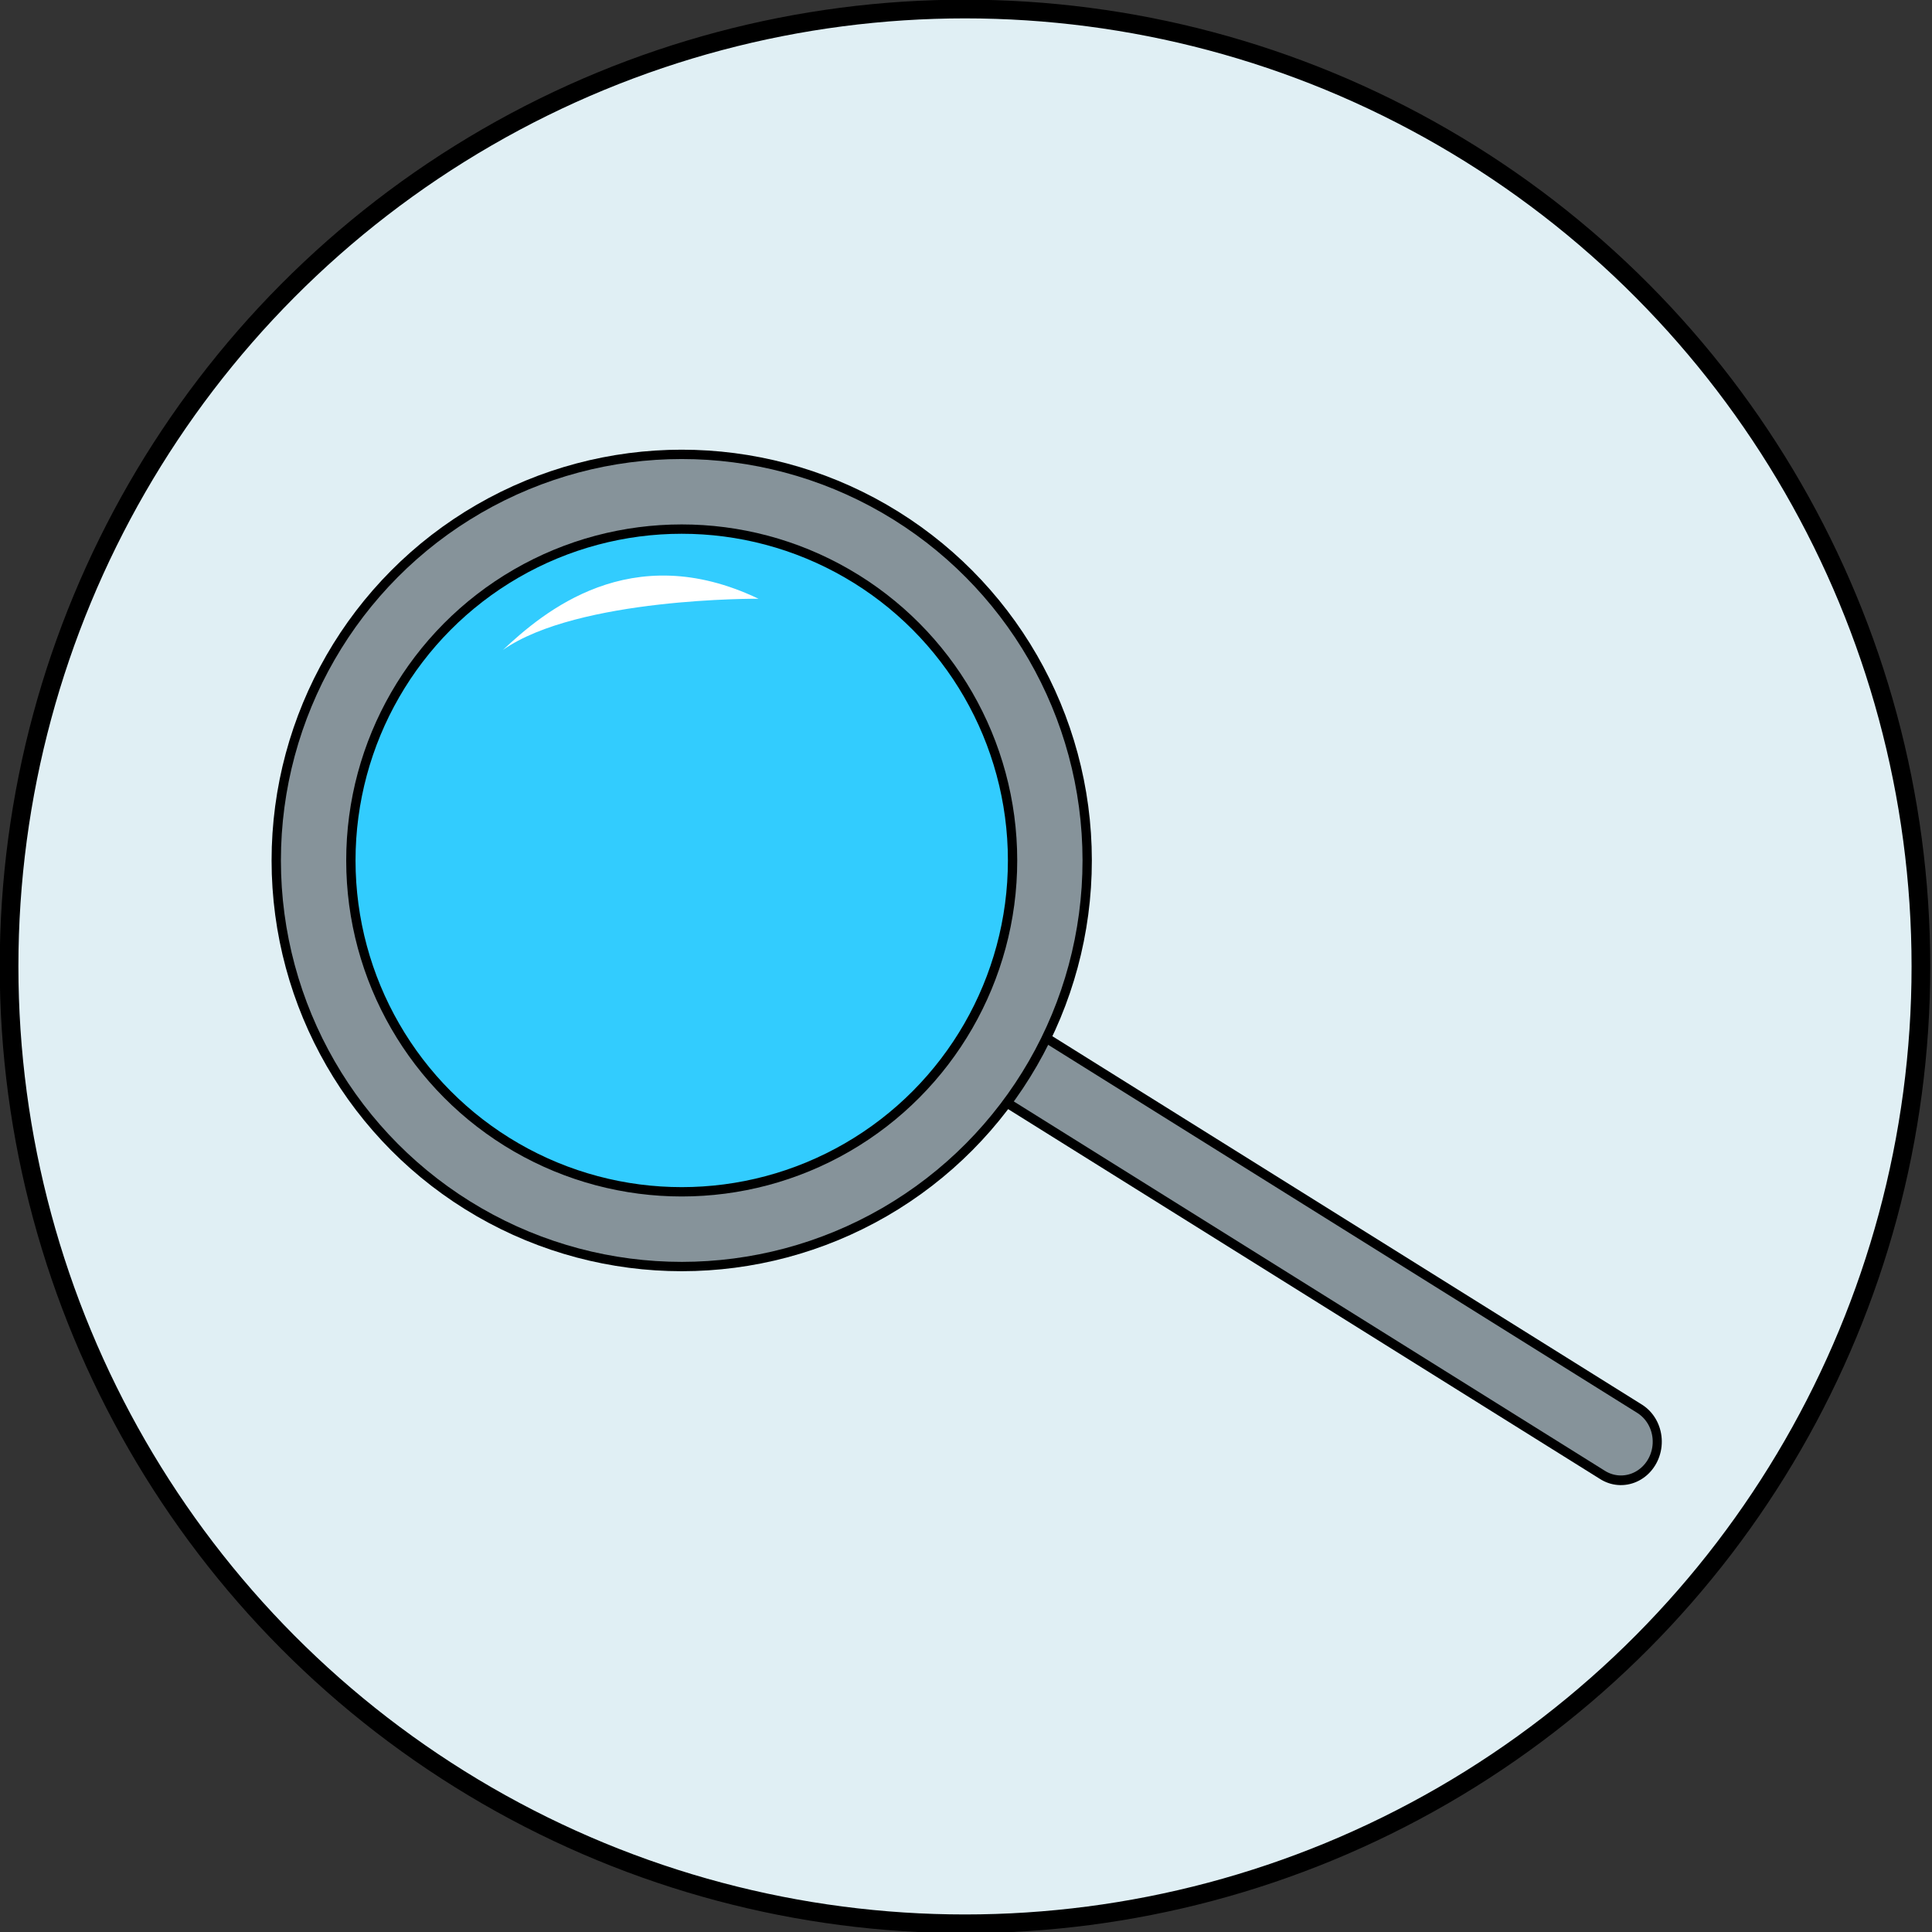 <?xml version="1.0" encoding="UTF-8" standalone="no"?>
<svg
   width="100%"
   height="100%"
   viewBox="0 0 500 500"
   version="1.1"
   xml:space="preserve"
   style="fill-rule:evenodd;clip-rule:evenodd;stroke-linecap:round;stroke-linejoin:round;stroke-miterlimit:1.5;"
   id="svg1051"
   sodipodi:docname="magnifier.svg"
   inkscape:version="1.2.2 (b0a8486541, 2022-12-01)"
   xmlns:inkscape="http://www.inkscape.org/namespaces/inkscape"
   xmlns:sodipodi="http://sodipodi.sourceforge.net/DTD/sodipodi-0.dtd"
   xmlns="http://www.w3.org/2000/svg"
   xmlns:svg="http://www.w3.org/2000/svg"
   xmlns:serif="http://www.serif.com/"><rect x="0" y="0" width="500" height="500" fill="#333333" stroke="none"/><defs
   id="defs1055" /><sodipodi:namedview
   id="namedview1053"
   pagecolor="#ffffff"
   bordercolor="#000000"
   borderopacity="0.25"
   inkscape:showpageshadow="2"
   inkscape:pageopacity="0.0"
   inkscape:pagecheckerboard="0"
   inkscape:deskcolor="#d1d1d1"
   showgrid="false"
   inkscape:zoom="1.742"
   inkscape:cx="250.86108"
   inkscape:cy="250.57405"
   inkscape:window-width="1920"
   inkscape:window-height="1080"
   inkscape:window-x="0"
   inkscape:window-y="0"
   inkscape:window-maximized="1"
   inkscape:current-layer="svg1051" />
    <g
   id="Lupe"
   transform="matrix(0.651,0,0,0.652,-56.403,103.928)">
        <g
   transform="matrix(5.192,0,0,5.192,-1007.76,-1356.59)"
   id="g1023">
            <circle
   cx="284.673"
   cy="304.467"
   r="73.193"
   style="fill:#e0eff4;stroke:#000000;stroke-width:1.43px"
   id="circle1021" />
        </g>
        <g
   id="Lupe1"
   serif:id="Lupe"
   transform="matrix(3.612,0.164,-0.164,3.612,-3126.15,687.487)">
            <g
   transform="matrix(1.501,0,0,1.593,150.865,-265.093)"
   id="g1027">
                <path
   d="M 560.947,63.905 607.19,88.417"
   style="fill:none;stroke:#000000;stroke-width:5.96px"
   id="path1025" />
            </g>
            <g
   transform="matrix(1.501,0,0,1.593,150.865,-265.093)"
   id="g1031">
                <path
   d="M 560.947,63.905 607.19,88.417"
   style="fill:none;stroke:#86939a;stroke-width:4.63px"
   id="path1029" />
            </g>
            <g
   transform="matrix(0.613,-0.028,0.028,0.613,811.439,-447.93)"
   id="g1035">
                <circle
   cx="215.958"
   cy="441.525"
   r="65.964"
   style="fill:#32ccfe"
   id="circle1033" />
            </g>
            <g
   transform="matrix(-1.833,0.267,-0.267,-1.833,1976.47,-221.36)"
   id="g1039">
                <path
   d="m 541.944,74.056 c 0,0 10.659,1.146 15.396,-1.516 -2.581,1.969 -8.195,5.876 -15.396,1.516 z"
   style="fill:#ffffff;stroke:#ffffff;stroke-width:1.11px;stroke-opacity:0"
   id="path1037" />
            </g>
            <g
   transform="matrix(0.613,-0.028,0.028,0.613,811.439,-447.93)"
   id="g1043">
                <circle
   cx="215.958"
   cy="441.525"
   r="65.964"
   style="fill:none;stroke:#000000;stroke-width:15.04px"
   id="circle1041" />
            </g>
            <g
   transform="matrix(0.613,-0.028,0.028,0.613,811.439,-447.93)"
   id="g1047">
                <circle
   cx="215.958"
   cy="441.525"
   r="65.964"
   style="fill:none;stroke:#86939a;stroke-width:11.7px"
   id="circle1045" />
            </g>
        </g>
    </g>
</svg>
